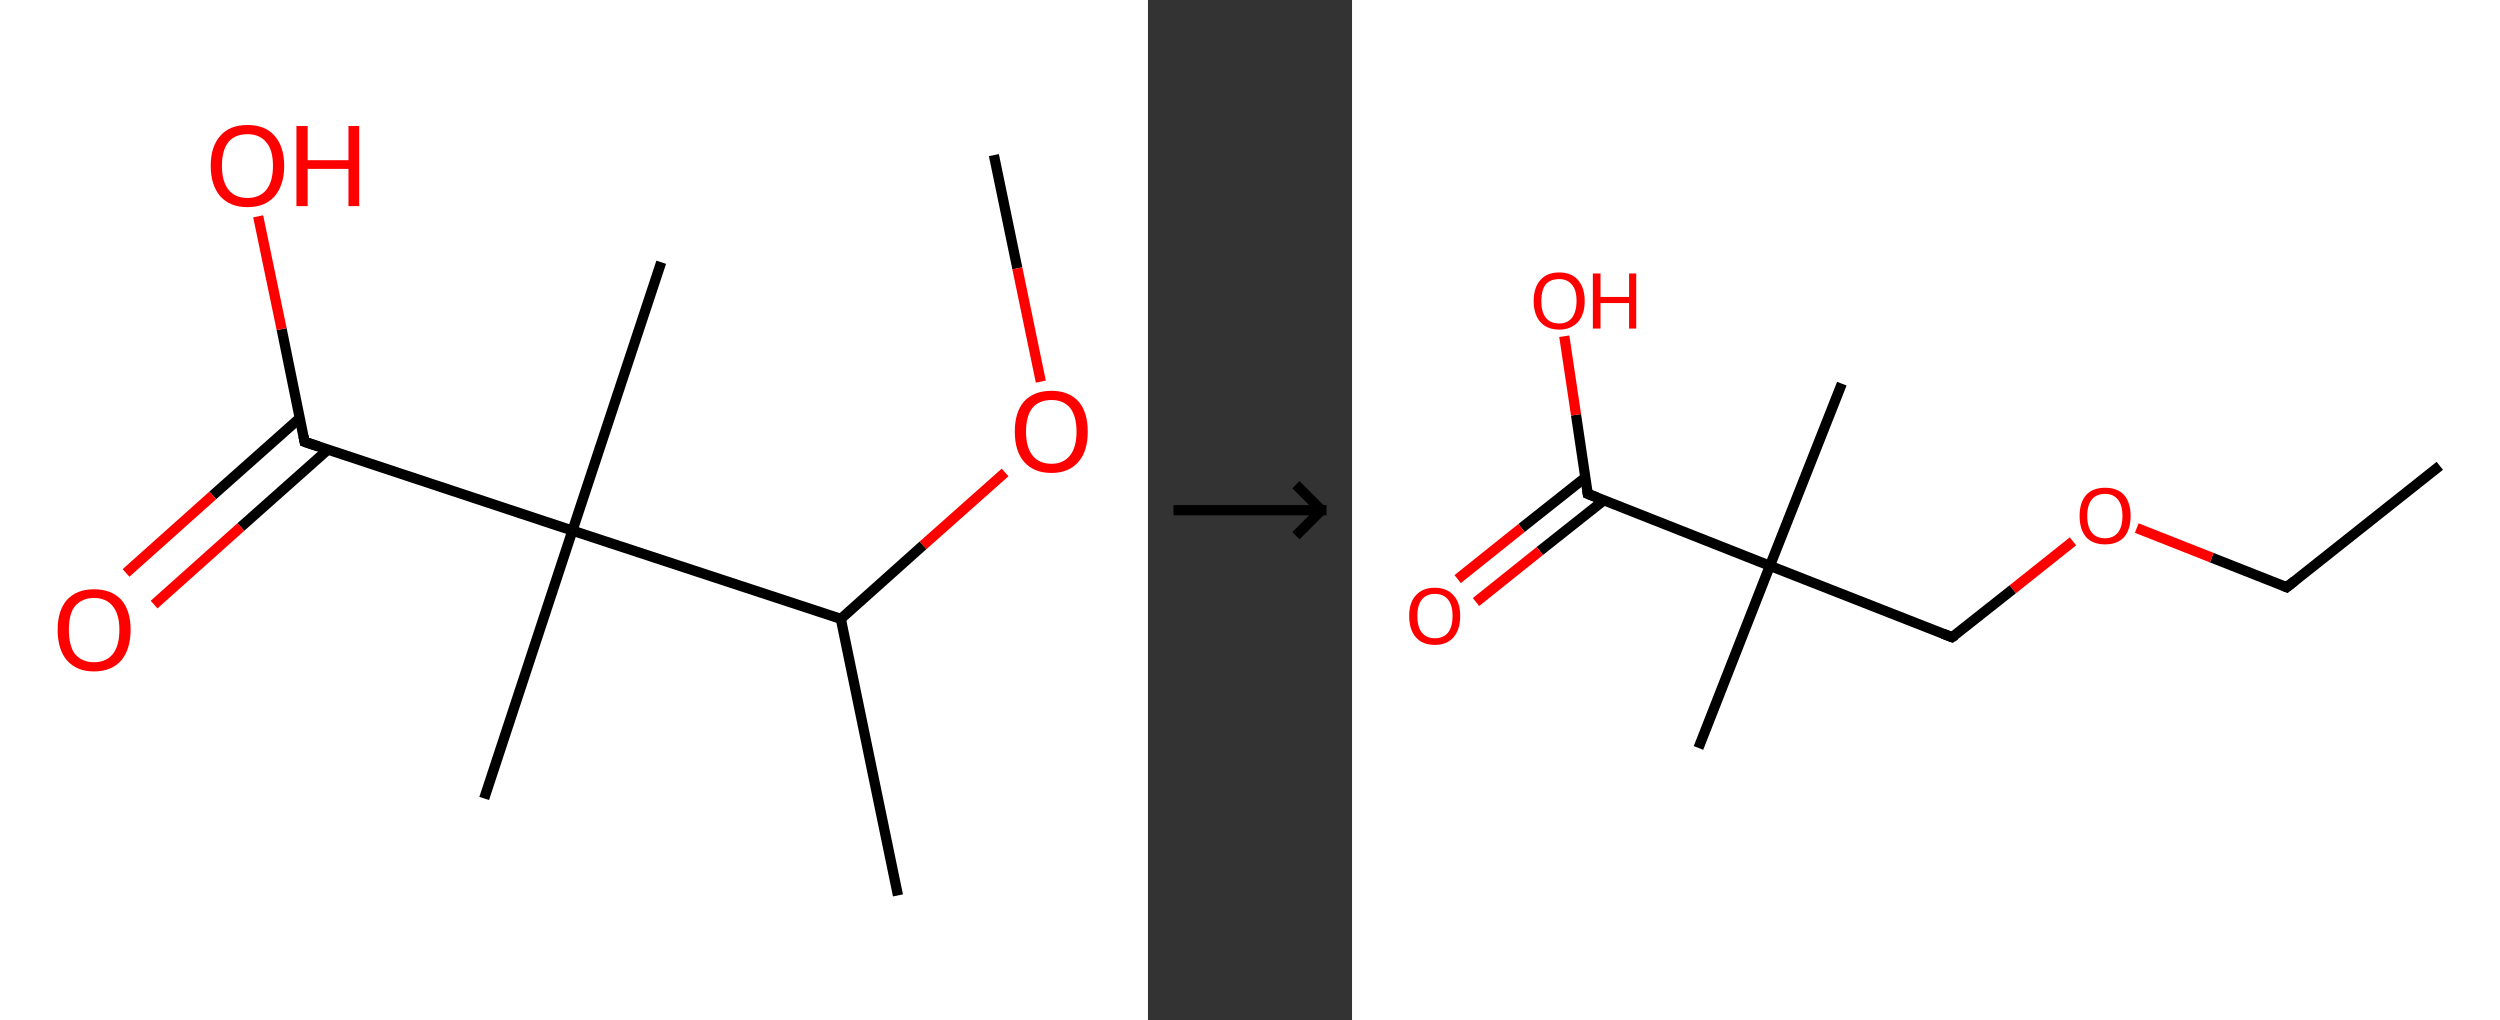<?xml version='1.0' encoding='ASCII' standalone='yes'?>
<svg xmlns="http://www.w3.org/2000/svg" xmlns:xlink="http://www.w3.org/1999/xlink" version="1.1" width="490.0px" viewBox="0 0 490.0 200.0" height="200.0px">
  <rect x="0" y="0" width="490.0" height="200.0" fill="#333333" stroke="none"/>
  <g>
    <g transform="translate(0, 0) scale(1 1) "><!-- END OF HEADER -->
<rect style="opacity:1.0;fill:#FFFFFF;stroke:none" width="225.0" height="200.0" x="0.0" y="0.0"> </rect>
<path class="bond-0 atom-0 atom-1" d="M 194.8,30.4 L 199.4,52.6" style="fill:none;fill-rule:evenodd;stroke:#000000;stroke-width:2.0px;stroke-linecap:butt;stroke-linejoin:miter;stroke-opacity:1"/>
<path class="bond-0 atom-0 atom-1" d="M 199.4,52.6 L 204.0,74.8" style="fill:none;fill-rule:evenodd;stroke:#FF0000;stroke-width:2.0px;stroke-linecap:butt;stroke-linejoin:miter;stroke-opacity:1"/>
<path class="bond-1 atom-1 atom-2" d="M 197.0,92.6 L 180.9,106.9" style="fill:none;fill-rule:evenodd;stroke:#FF0000;stroke-width:2.0px;stroke-linecap:butt;stroke-linejoin:miter;stroke-opacity:1"/>
<path class="bond-1 atom-1 atom-2" d="M 180.9,106.9 L 164.8,121.3" style="fill:none;fill-rule:evenodd;stroke:#000000;stroke-width:2.0px;stroke-linecap:butt;stroke-linejoin:miter;stroke-opacity:1"/>
<path class="bond-2 atom-2 atom-3" d="M 164.8,121.3 L 176.0,175.5" style="fill:none;fill-rule:evenodd;stroke:#000000;stroke-width:2.0px;stroke-linecap:butt;stroke-linejoin:miter;stroke-opacity:1"/>
<path class="bond-3 atom-2 atom-4" d="M 164.8,121.3 L 112.2,104.0" style="fill:none;fill-rule:evenodd;stroke:#000000;stroke-width:2.0px;stroke-linecap:butt;stroke-linejoin:miter;stroke-opacity:1"/>
<path class="bond-4 atom-4 atom-5" d="M 112.2,104.0 L 129.6,51.4" style="fill:none;fill-rule:evenodd;stroke:#000000;stroke-width:2.0px;stroke-linecap:butt;stroke-linejoin:miter;stroke-opacity:1"/>
<path class="bond-5 atom-4 atom-6" d="M 112.2,104.0 L 94.9,156.5" style="fill:none;fill-rule:evenodd;stroke:#000000;stroke-width:2.0px;stroke-linecap:butt;stroke-linejoin:miter;stroke-opacity:1"/>
<path class="bond-6 atom-4 atom-7" d="M 112.2,104.0 L 59.7,86.6" style="fill:none;fill-rule:evenodd;stroke:#000000;stroke-width:2.0px;stroke-linecap:butt;stroke-linejoin:miter;stroke-opacity:1"/>
<path class="bond-7 atom-7 atom-8" d="M 58.8,81.9 L 41.7,97.1" style="fill:none;fill-rule:evenodd;stroke:#000000;stroke-width:2.0px;stroke-linecap:butt;stroke-linejoin:miter;stroke-opacity:1"/>
<path class="bond-7 atom-7 atom-8" d="M 41.7,97.1 L 24.7,112.3" style="fill:none;fill-rule:evenodd;stroke:#FF0000;stroke-width:2.0px;stroke-linecap:butt;stroke-linejoin:miter;stroke-opacity:1"/>
<path class="bond-7 atom-7 atom-8" d="M 64.3,88.1 L 47.2,103.3" style="fill:none;fill-rule:evenodd;stroke:#000000;stroke-width:2.0px;stroke-linecap:butt;stroke-linejoin:miter;stroke-opacity:1"/>
<path class="bond-7 atom-7 atom-8" d="M 47.2,103.3 L 30.2,118.5" style="fill:none;fill-rule:evenodd;stroke:#FF0000;stroke-width:2.0px;stroke-linecap:butt;stroke-linejoin:miter;stroke-opacity:1"/>
<path class="bond-8 atom-7 atom-9" d="M 59.7,86.6 L 55.2,64.5" style="fill:none;fill-rule:evenodd;stroke:#000000;stroke-width:2.0px;stroke-linecap:butt;stroke-linejoin:miter;stroke-opacity:1"/>
<path class="bond-8 atom-7 atom-9" d="M 55.2,64.5 L 50.6,42.4" style="fill:none;fill-rule:evenodd;stroke:#FF0000;stroke-width:2.0px;stroke-linecap:butt;stroke-linejoin:miter;stroke-opacity:1"/>
<path d="M 62.4,87.5 L 59.7,86.6 L 59.5,85.5" style="fill:none;stroke:#000000;stroke-width:2.0px;stroke-linecap:butt;stroke-linejoin:miter;stroke-opacity:1;"/>
<path class="atom-1" d="M 198.9 84.6 Q 198.9 80.8, 200.7 78.7 Q 202.6 76.6, 206.1 76.6 Q 209.5 76.6, 211.4 78.7 Q 213.2 80.8, 213.2 84.6 Q 213.2 88.4, 211.4 90.5 Q 209.5 92.7, 206.1 92.7 Q 202.6 92.7, 200.7 90.5 Q 198.9 88.4, 198.9 84.6 M 206.1 90.9 Q 208.4 90.9, 209.7 89.3 Q 211.0 87.7, 211.0 84.6 Q 211.0 81.5, 209.7 79.9 Q 208.4 78.4, 206.1 78.4 Q 203.7 78.4, 202.4 79.9 Q 201.1 81.5, 201.1 84.6 Q 201.1 87.7, 202.4 89.3 Q 203.7 90.9, 206.1 90.9 " fill="#FF0000"/>
<path class="atom-8" d="M 11.3 123.4 Q 11.3 119.7, 13.1 117.6 Q 15.0 115.5, 18.4 115.5 Q 21.9 115.5, 23.8 117.6 Q 25.6 119.7, 25.6 123.4 Q 25.6 127.2, 23.8 129.4 Q 21.9 131.6, 18.4 131.6 Q 15.0 131.6, 13.1 129.4 Q 11.3 127.3, 11.3 123.4 M 18.4 129.8 Q 20.8 129.8, 22.1 128.2 Q 23.4 126.6, 23.4 123.4 Q 23.4 120.4, 22.1 118.8 Q 20.8 117.2, 18.4 117.2 Q 16.1 117.2, 14.7 118.8 Q 13.5 120.3, 13.5 123.4 Q 13.5 126.6, 14.7 128.2 Q 16.1 129.8, 18.4 129.8 " fill="#FF0000"/>
<path class="atom-9" d="M 41.3 32.5 Q 41.3 28.7, 43.2 26.6 Q 45.0 24.5, 48.5 24.5 Q 52.0 24.5, 53.8 26.6 Q 55.7 28.7, 55.7 32.5 Q 55.7 36.3, 53.8 38.5 Q 51.9 40.6, 48.5 40.6 Q 45.1 40.6, 43.2 38.5 Q 41.3 36.3, 41.3 32.5 M 48.5 38.8 Q 50.9 38.8, 52.2 37.2 Q 53.5 35.6, 53.5 32.5 Q 53.5 29.4, 52.2 27.9 Q 50.9 26.3, 48.5 26.3 Q 46.1 26.3, 44.8 27.8 Q 43.5 29.4, 43.5 32.5 Q 43.5 35.6, 44.8 37.2 Q 46.1 38.8, 48.5 38.8 " fill="#FF0000"/>
<path class="atom-9" d="M 58.1 24.7 L 60.3 24.7 L 60.3 31.4 L 68.3 31.4 L 68.3 24.7 L 70.4 24.7 L 70.4 40.4 L 68.3 40.4 L 68.3 33.1 L 60.3 33.1 L 60.3 40.4 L 58.1 40.4 L 58.1 24.7 " fill="#FF0000"/>
</g>
    <g transform="translate(225.0, 0) scale(1 1) "><line x1="5" y1="100" x2="35" y2="100" style="stroke:rgb(0,0,0);stroke-width:2"/>
  <line x1="34" y1="100" x2="29" y2="95" style="stroke:rgb(0,0,0);stroke-width:2"/>
  <line x1="34" y1="100" x2="29" y2="105" style="stroke:rgb(0,0,0);stroke-width:2"/>
</g>
    <g transform="translate(265.0, 0) scale(1 1) "><!-- END OF HEADER -->
<rect style="opacity:1.0;fill:#FFFFFF;stroke:none" width="225.0" height="200.0" x="0.0" y="0.0"> </rect>
<path class="bond-0 atom-0 atom-1" d="M 213.2,91.3 L 183.2,115.1" style="fill:none;fill-rule:evenodd;stroke:#000000;stroke-width:2.0px;stroke-linecap:butt;stroke-linejoin:miter;stroke-opacity:1"/>
<path class="bond-1 atom-1 atom-2" d="M 183.2,115.1 L 168.5,109.3" style="fill:none;fill-rule:evenodd;stroke:#000000;stroke-width:2.0px;stroke-linecap:butt;stroke-linejoin:miter;stroke-opacity:1"/>
<path class="bond-1 atom-1 atom-2" d="M 168.5,109.3 L 153.8,103.5" style="fill:none;fill-rule:evenodd;stroke:#FF0000;stroke-width:2.0px;stroke-linecap:butt;stroke-linejoin:miter;stroke-opacity:1"/>
<path class="bond-2 atom-2 atom-3" d="M 141.3,106.1 L 129.5,115.5" style="fill:none;fill-rule:evenodd;stroke:#FF0000;stroke-width:2.0px;stroke-linecap:butt;stroke-linejoin:miter;stroke-opacity:1"/>
<path class="bond-2 atom-2 atom-3" d="M 129.5,115.5 L 117.6,124.9" style="fill:none;fill-rule:evenodd;stroke:#000000;stroke-width:2.0px;stroke-linecap:butt;stroke-linejoin:miter;stroke-opacity:1"/>
<path class="bond-3 atom-3 atom-4" d="M 117.6,124.9 L 81.9,110.9" style="fill:none;fill-rule:evenodd;stroke:#000000;stroke-width:2.0px;stroke-linecap:butt;stroke-linejoin:miter;stroke-opacity:1"/>
<path class="bond-4 atom-4 atom-5" d="M 81.9,110.9 L 96.0,75.2" style="fill:none;fill-rule:evenodd;stroke:#000000;stroke-width:2.0px;stroke-linecap:butt;stroke-linejoin:miter;stroke-opacity:1"/>
<path class="bond-5 atom-4 atom-6" d="M 81.9,110.9 L 67.9,146.6" style="fill:none;fill-rule:evenodd;stroke:#000000;stroke-width:2.0px;stroke-linecap:butt;stroke-linejoin:miter;stroke-opacity:1"/>
<path class="bond-6 atom-4 atom-7" d="M 81.9,110.9 L 46.2,96.8" style="fill:none;fill-rule:evenodd;stroke:#000000;stroke-width:2.0px;stroke-linecap:butt;stroke-linejoin:miter;stroke-opacity:1"/>
<path class="bond-7 atom-7 atom-8" d="M 45.7,93.6 L 33.2,103.5" style="fill:none;fill-rule:evenodd;stroke:#000000;stroke-width:2.0px;stroke-linecap:butt;stroke-linejoin:miter;stroke-opacity:1"/>
<path class="bond-7 atom-7 atom-8" d="M 33.2,103.5 L 20.7,113.5" style="fill:none;fill-rule:evenodd;stroke:#FF0000;stroke-width:2.0px;stroke-linecap:butt;stroke-linejoin:miter;stroke-opacity:1"/>
<path class="bond-7 atom-7 atom-8" d="M 49.3,98.1 L 36.8,108.0" style="fill:none;fill-rule:evenodd;stroke:#000000;stroke-width:2.0px;stroke-linecap:butt;stroke-linejoin:miter;stroke-opacity:1"/>
<path class="bond-7 atom-7 atom-8" d="M 36.8,108.0 L 24.3,118.0" style="fill:none;fill-rule:evenodd;stroke:#FF0000;stroke-width:2.0px;stroke-linecap:butt;stroke-linejoin:miter;stroke-opacity:1"/>
<path class="bond-8 atom-7 atom-9" d="M 46.2,96.8 L 43.9,81.3" style="fill:none;fill-rule:evenodd;stroke:#000000;stroke-width:2.0px;stroke-linecap:butt;stroke-linejoin:miter;stroke-opacity:1"/>
<path class="bond-8 atom-7 atom-9" d="M 43.9,81.3 L 41.6,65.9" style="fill:none;fill-rule:evenodd;stroke:#FF0000;stroke-width:2.0px;stroke-linecap:butt;stroke-linejoin:miter;stroke-opacity:1"/>
<path d="M 184.7,113.9 L 183.2,115.1 L 182.5,114.8" style="fill:none;stroke:#000000;stroke-width:2.0px;stroke-linecap:butt;stroke-linejoin:miter;stroke-opacity:1;"/>
<path d="M 118.2,124.5 L 117.6,124.9 L 115.8,124.2" style="fill:none;stroke:#000000;stroke-width:2.0px;stroke-linecap:butt;stroke-linejoin:miter;stroke-opacity:1;"/>
<path d="M 48.0,97.5 L 46.2,96.8 L 46.1,96.1" style="fill:none;stroke:#000000;stroke-width:2.0px;stroke-linecap:butt;stroke-linejoin:miter;stroke-opacity:1;"/>
<path class="atom-2" d="M 142.6 101.1 Q 142.6 98.5, 143.9 97.0 Q 145.2 95.6, 147.6 95.6 Q 150.0 95.6, 151.3 97.0 Q 152.6 98.5, 152.6 101.1 Q 152.6 103.8, 151.3 105.3 Q 150.0 106.7, 147.6 106.7 Q 145.2 106.7, 143.9 105.3 Q 142.6 103.8, 142.6 101.1 M 147.6 105.5 Q 149.2 105.5, 150.1 104.4 Q 151.0 103.3, 151.0 101.1 Q 151.0 99.0, 150.1 97.9 Q 149.2 96.8, 147.6 96.8 Q 145.9 96.8, 145.0 97.9 Q 144.1 99.0, 144.1 101.1 Q 144.1 103.3, 145.0 104.4 Q 145.9 105.5, 147.6 105.5 " fill="#FF0000"/>
<path class="atom-8" d="M 11.2 120.7 Q 11.2 118.1, 12.5 116.7 Q 13.8 115.2, 16.2 115.2 Q 18.6 115.2, 19.9 116.7 Q 21.2 118.1, 21.2 120.7 Q 21.2 123.4, 19.9 124.9 Q 18.6 126.4, 16.2 126.4 Q 13.8 126.4, 12.5 124.9 Q 11.2 123.4, 11.2 120.7 M 16.2 125.1 Q 17.9 125.1, 18.8 124.0 Q 19.7 122.9, 19.7 120.7 Q 19.7 118.6, 18.8 117.5 Q 17.9 116.4, 16.2 116.4 Q 14.6 116.4, 13.7 117.5 Q 12.8 118.6, 12.8 120.7 Q 12.8 122.9, 13.7 124.0 Q 14.6 125.1, 16.2 125.1 " fill="#FF0000"/>
<path class="atom-9" d="M 35.6 59.0 Q 35.6 56.4, 36.9 54.9 Q 38.2 53.4, 40.6 53.4 Q 43.0 53.4, 44.3 54.9 Q 45.6 56.4, 45.6 59.0 Q 45.6 61.6, 44.3 63.1 Q 42.9 64.6, 40.6 64.6 Q 38.2 64.6, 36.9 63.1 Q 35.6 61.6, 35.6 59.0 M 40.6 63.4 Q 42.2 63.4, 43.1 62.3 Q 44.0 61.1, 44.0 59.0 Q 44.0 56.8, 43.1 55.8 Q 42.2 54.7, 40.6 54.7 Q 38.9 54.7, 38.0 55.7 Q 37.1 56.8, 37.1 59.0 Q 37.1 61.2, 38.0 62.3 Q 38.9 63.4, 40.6 63.4 " fill="#FF0000"/>
<path class="atom-9" d="M 47.2 53.6 L 48.7 53.6 L 48.7 58.2 L 54.3 58.2 L 54.3 53.6 L 55.7 53.6 L 55.7 64.4 L 54.3 64.4 L 54.3 59.4 L 48.7 59.4 L 48.7 64.4 L 47.2 64.4 L 47.2 53.6 " fill="#FF0000"/>
</g>
  </g>
</svg>
